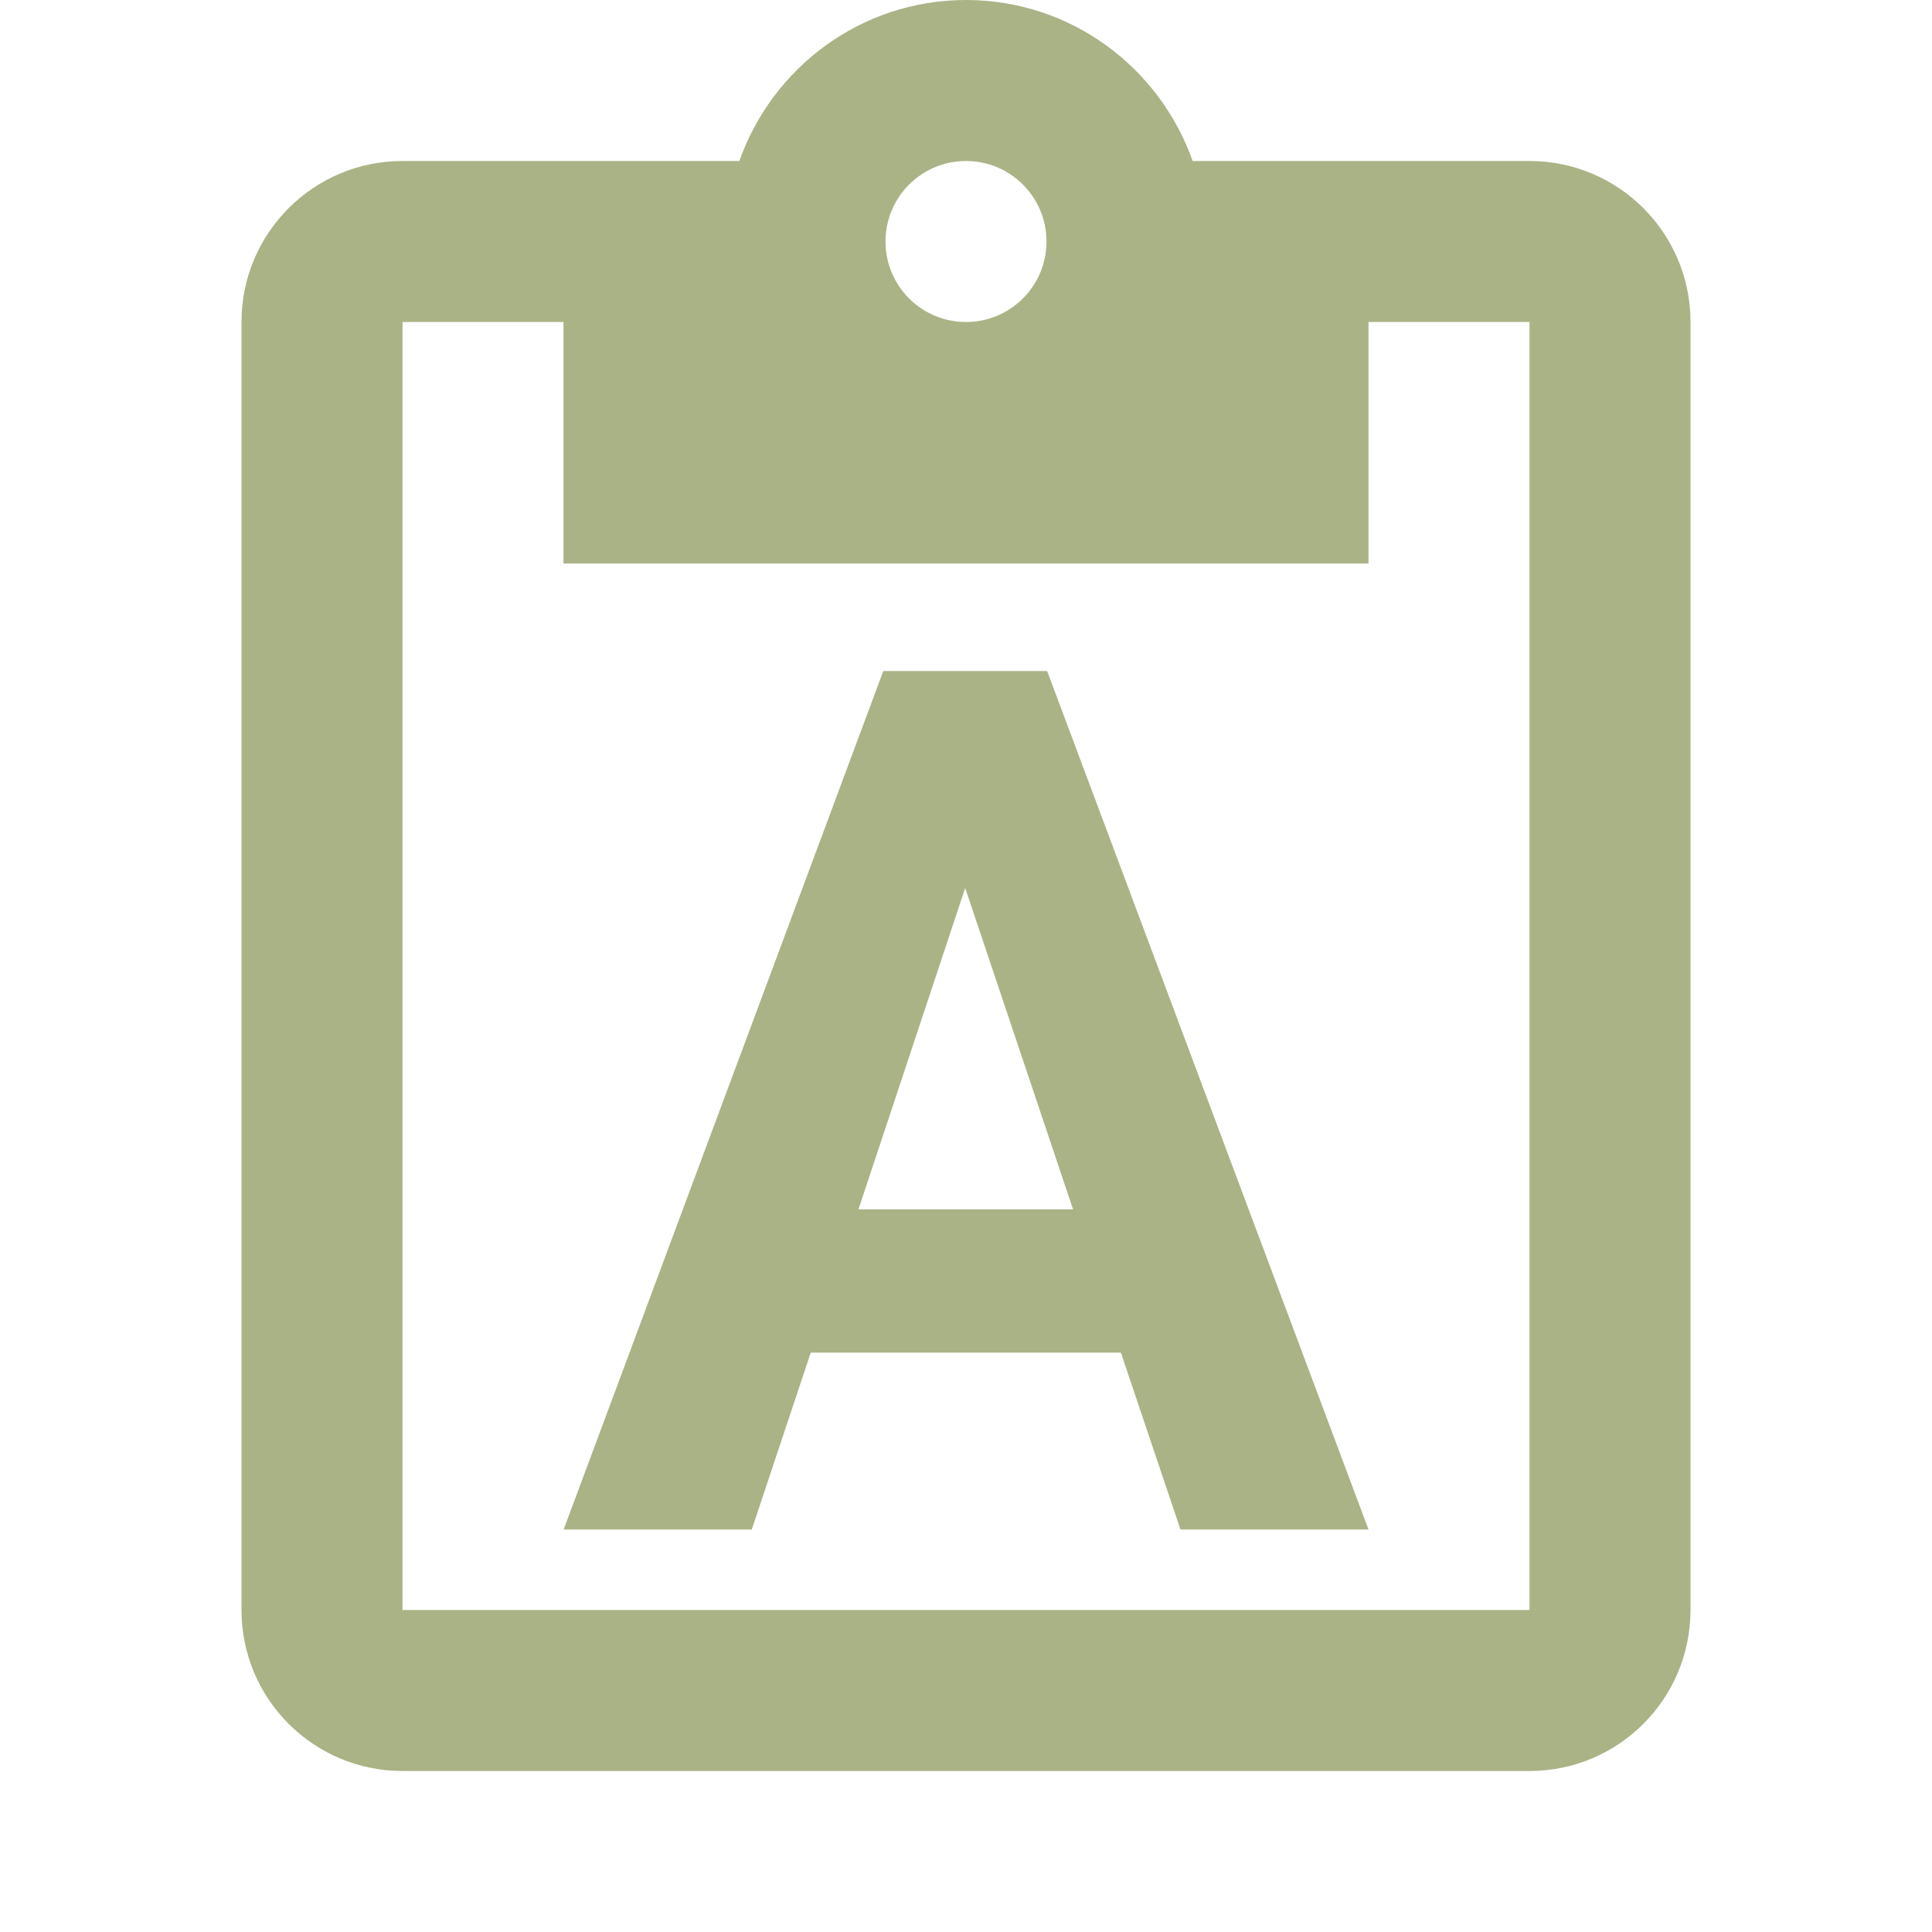 <svg fill="#aab386" version="1.1" viewBox="0 0 48 48" xmlns="http://www.w3.org/2000/svg"><path d="M24 0C21.39 0 19.189 1.68 18.369 4L10 4C7.79 4 6 5.79 6 8L6 40C6 42.21 7.79 44 10 44L38 44C40.21 44 42 42.21 42 40L42 8C42 5.79 40.21 4 38 4L29.631 4C28.811 1.68 26.61 0 24 0zM24 4C25.1 4 26 4.89 26 6 26 7.11 25.1 8 24 8 22.9 8 22 7.11 22 6 22 4.89 22.9 4 24 4zM10 8L14 8 14 14 34 14 34 8 38 8 38 40 10 40 10 8zM21.945 16.672L14.004 38 18.678 38 20.143 33.605 27.848 33.605 29.328 38 34 38 26.016 16.672 21.945 16.672zM23.98 22.062L26.66 30.047 21.328 30.047 23.98 22.062z" fill="#aab386"/></svg>
